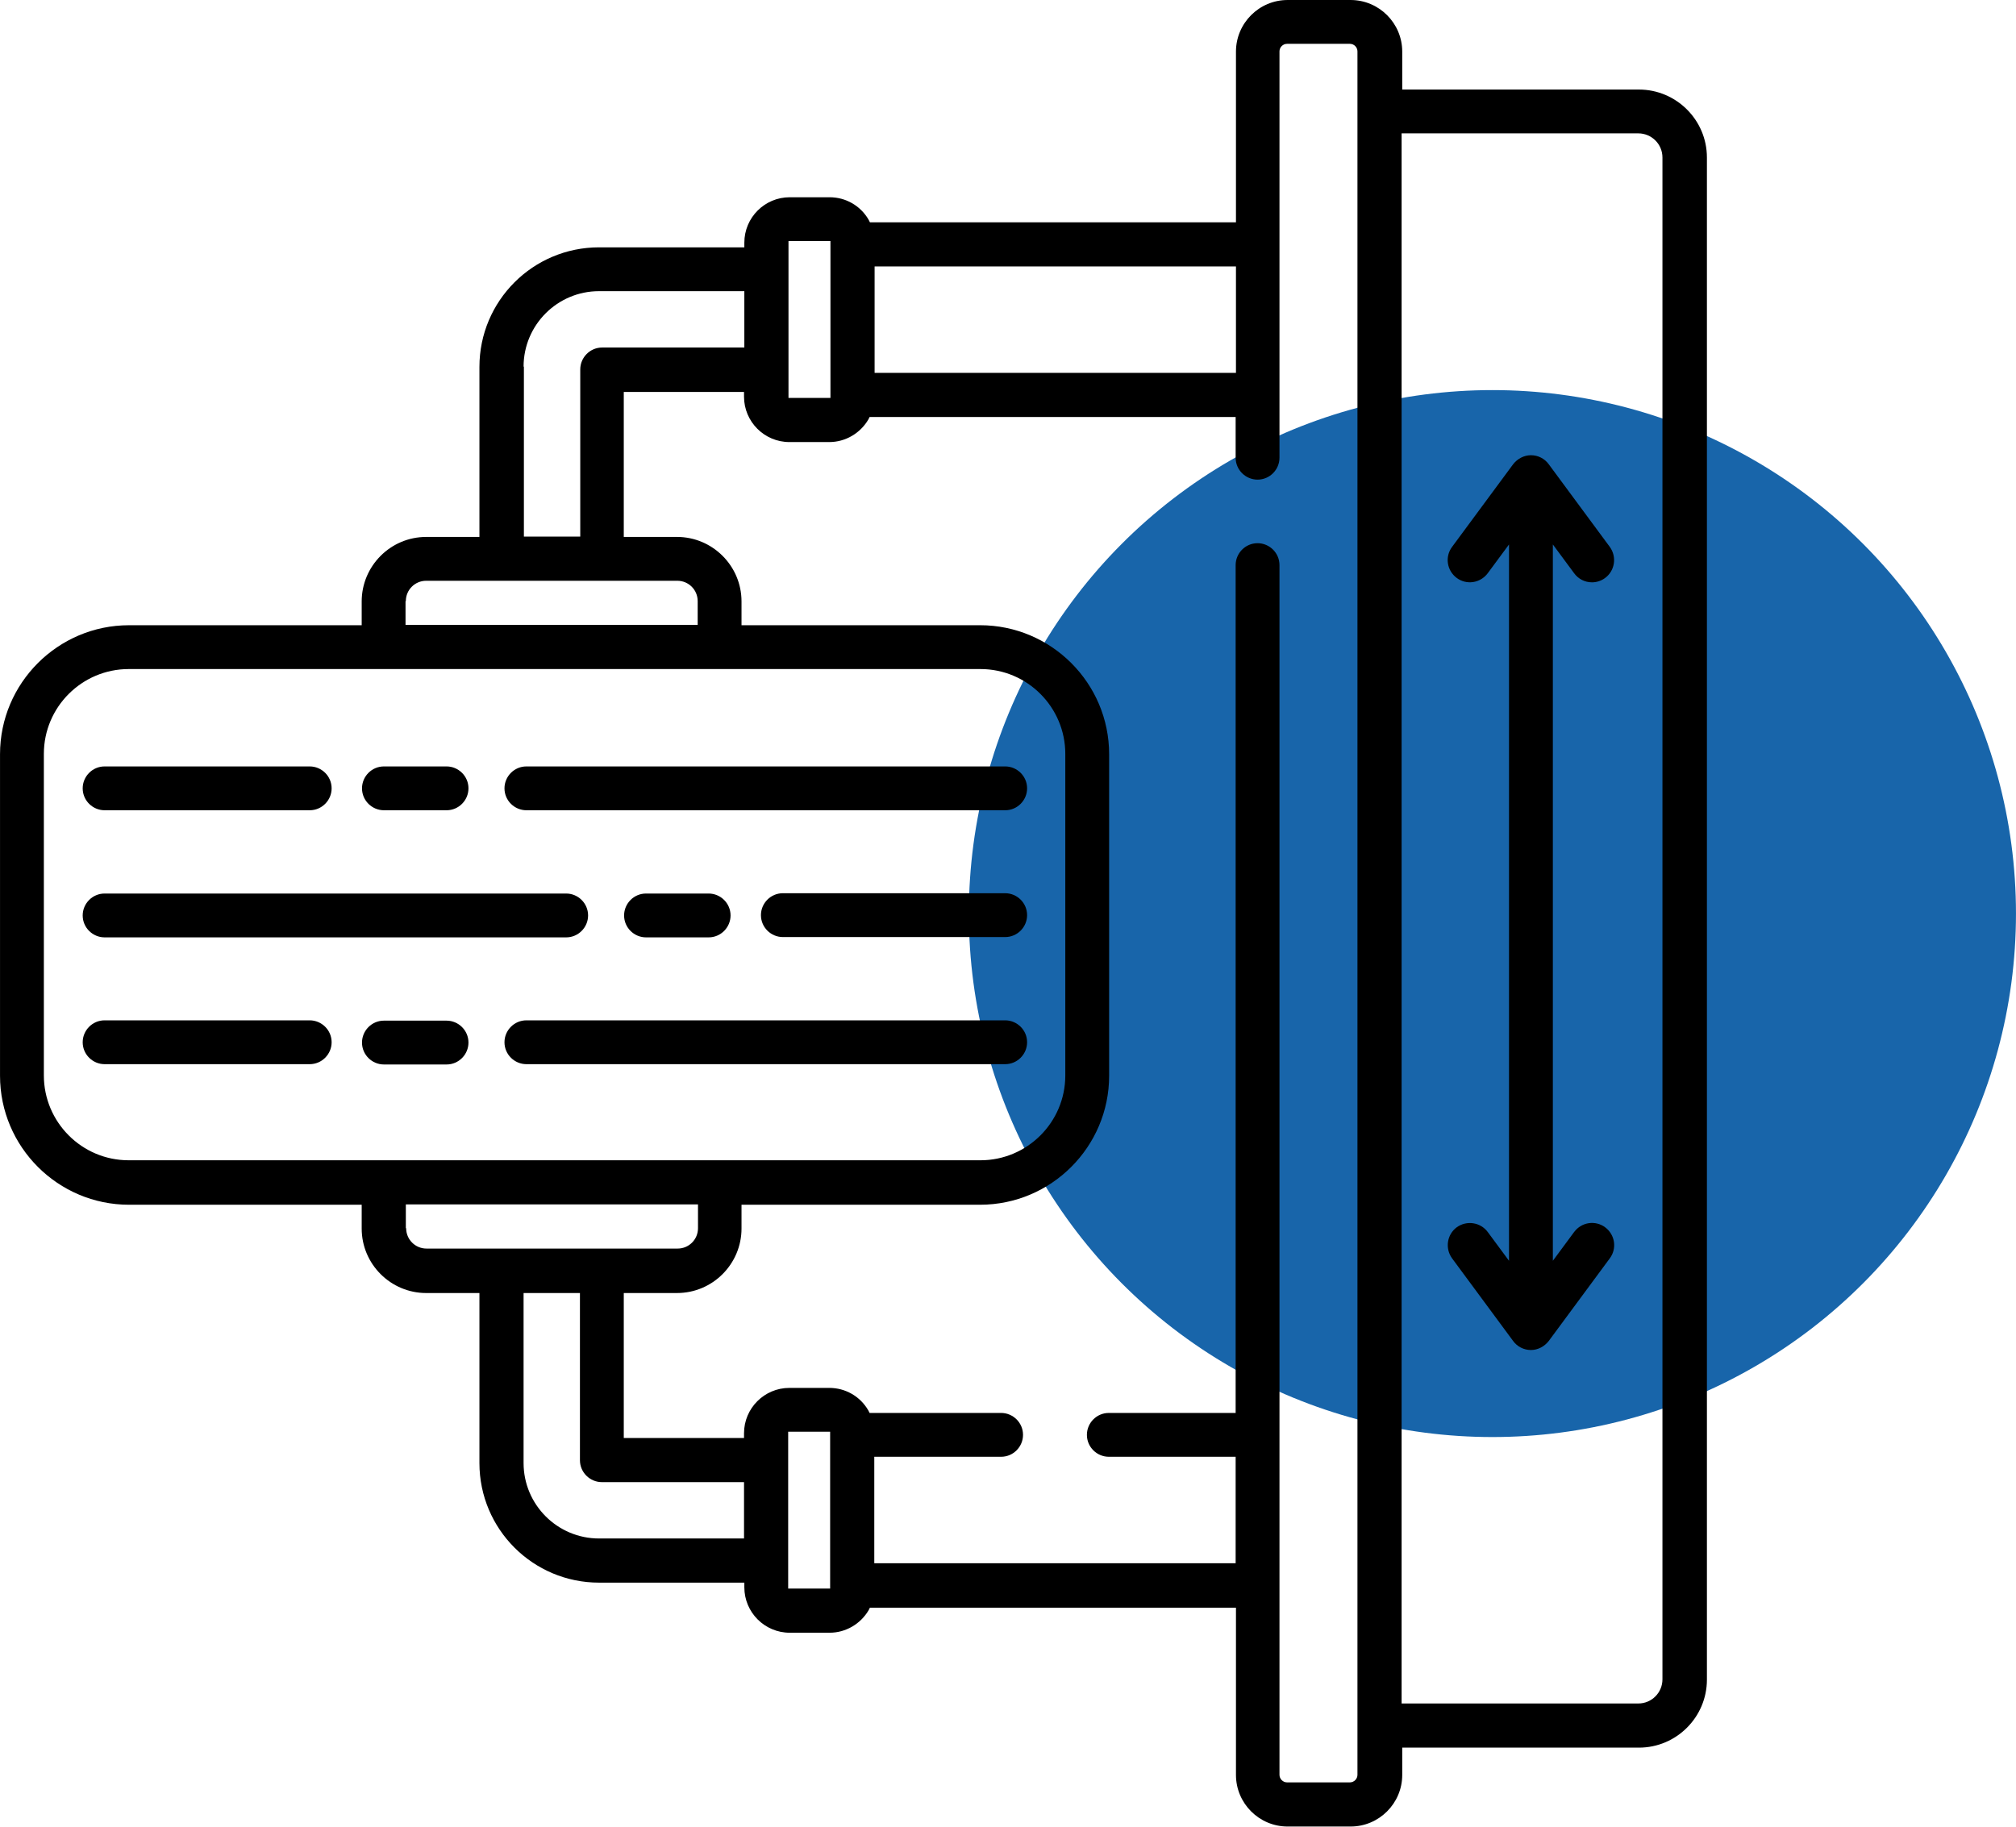 <?xml version="1.0" encoding="UTF-8"?>
<!DOCTYPE svg PUBLIC "-//W3C//DTD SVG 1.1//EN" "http://www.w3.org/Graphics/SVG/1.1/DTD/svg11.dtd">
<!-- Creator: CorelDRAW 2019 (64-Bit) -->
<svg xmlns="http://www.w3.org/2000/svg" xml:space="preserve" width="16.652mm" height="15.092mm" version="1.1" style="shape-rendering:geometricPrecision; text-rendering:geometricPrecision; image-rendering:optimizeQuality; fill-rule:evenodd; clip-rule:evenodd"
viewBox="0 0 64.38 58.35"
 xmlns:xlink="http://www.w3.org/1999/xlink"
 xmlns:xodm="http://www.corel.com/coreldraw/odm/2003">
 <defs>
  <style type="text/css">
   <![CDATA[
    .fil1 {fill:black}
    .fil0 {fill:#1865AA}
   ]]>
  </style>
 </defs>
 <g id="Слой_x0020_1">
  <g id="_2911672311168">
   <circle class="fil0" cx="47.66" cy="29.18" r="16.72"/>
   <g>
    <g>
     <path class="fil1" d="M50.27 18.31c0.13,0.18 0.34,0.29 0.57,0.29 0.15,0 0.3,-0.05 0.42,-0.14 0.31,-0.23 0.38,-0.67 0.15,-0.99l-1.95 -2.64c-0.13,-0.18 -0.34,-0.29 -0.57,-0.29 -0.22,0 -0.43,0.11 -0.57,0.29l-1.95 2.64c-0.23,0.31 -0.17,0.75 0.15,0.99 0.31,0.23 0.75,0.17 0.99,-0.15l0.68 -0.92 0 22.88 -0.68 -0.92c-0.23,-0.31 -0.67,-0.38 -0.99,-0.15 -0.31,0.23 -0.38,0.67 -0.15,0.99l1.95 2.64c0.13,0.18 0.34,0.29 0.57,0.29 0.22,0 0.43,-0.11 0.57,-0.29l1.95 -2.64c0.23,-0.31 0.17,-0.75 -0.15,-0.99 -0.31,-0.23 -0.75,-0.17 -0.99,0.15l-0.68 0.92 0 -22.88 0.68 0.92z"/>
    </g>
    <g>
     <path class="fil1" d="M52.34 2.86l-7.56 0 0 -1.21c0,-0.91 -0.74,-1.65 -1.65,-1.65l-2.01 0c-0.91,0 -1.65,0.74 -1.65,1.65l0 5.45 -11.69 0 -0.04 -0.08c-0.26,-0.45 -0.73,-0.72 -1.25,-0.72l-1.27 0c-0.8,0 -1.45,0.65 -1.45,1.45l0 0.15 -4.64 0c-2.11,0 -3.82,1.71 -3.82,3.82l0 5.43 -1.7 0c-1.14,0 -2.06,0.93 -2.06,2.06l0 0.76 -7.43 0c-2.27,0 -4.12,1.85 -4.12,4.12l0 10.27c0,2.27 1.85,4.12 4.12,4.12l7.43 0 0 0.76c0,1.14 0.93,2.06 2.06,2.06l1.7 0 0 5.43c0,2.11 1.71,3.82 3.82,3.82l4.64 0 0 0.15c0,0.8 0.65,1.45 1.45,1.45l1.27 0c0.52,0 0.99,-0.28 1.25,-0.72l0.04 -0.08 11.69 0 0 5.34c0,0.91 0.74,1.65 1.65,1.65l2.01 0c0.91,0 1.65,-0.74 1.65,-1.65l0 -0.87 7.56 0c1.2,0 2.17,-0.98 2.17,-2.17l0 -48.62c0,-1.2 -0.98,-2.17 -2.17,-2.17zm-12.87 9.05l-11.54 0 0 -3.4 11.54 0 0 3.4zm-14.29 -4.21l1.34 0 0 5.01 -1.34 0 0 -5.01zm-8.46 4.01c0,-1.33 1.08,-2.41 2.41,-2.41l4.64 0 0 1.8 -4.54 0c-0.39,0 -0.7,0.32 -0.7,0.7l0 5.34 -1.8 0 0 -5.43zm-3.76 7.49c0,-0.36 0.29,-0.65 0.65,-0.65l8.02 0c0.36,0 0.65,0.29 0.65,0.65l0 0.76 -9.33 0 0 -0.76zm-11.56 15.15l0 -10.27c0,-1.5 1.22,-2.71 2.71,-2.71l27.2 0c1.5,0 2.71,1.22 2.71,2.71l0 10.27c0,1.5 -1.22,2.71 -2.71,2.71l-27.2 0c-1.5,0 -2.71,-1.22 -2.71,-2.71zm11.56 4.88l0 -0.76 9.33 0 0 0.76c0,0.36 -0.29,0.65 -0.65,0.65l-8.02 0c-0.36,0 -0.65,-0.29 -0.65,-0.65zm6.17 9.91c-1.33,0 -2.41,-1.08 -2.41,-2.41l0 -5.43 1.8 0 0 5.34c0,0.39 0.32,0.7 0.7,0.7l4.54 0 0 1.8 -4.64 0zm6.04 1.6l0 -5.01 1.34 0 0 5.01 -1.34 0zm18.18 5.95c0,0.13 -0.11,0.24 -0.24,0.24l-2.01 0c-0.13,0 -0.24,-0.11 -0.24,-0.24l0 -38.64c0,-0.39 -0.32,-0.7 -0.7,-0.7 -0.39,0 -0.7,0.32 -0.7,0.7l0 27.08 -4.05 0c-0.39,0 -0.7,0.32 -0.7,0.7 0,0.39 0.32,0.7 0.7,0.7l4.05 0 0 3.4 -11.54 0 0 -3.4 4.05 0c0.39,0 0.7,-0.32 0.7,-0.7 0,-0.39 -0.32,-0.7 -0.7,-0.7l-4.2 0 -0.04 -0.08c-0.26,-0.45 -0.73,-0.72 -1.25,-0.72l-1.27 0c-0.8,0 -1.45,0.65 -1.45,1.45l0 0.15 -3.84 0 0 -4.63 1.7 0c1.14,0 2.06,-0.93 2.06,-2.06l0 -0.76 7.62 0c2.27,0 4.12,-1.85 4.12,-4.12l0 -10.27c0,-2.27 -1.85,-4.12 -4.12,-4.12l-7.62 0 0 -0.76c0,-1.14 -0.93,-2.06 -2.06,-2.06l-1.7 0 0 -4.63 3.84 0 0 0.15c0,0.8 0.65,1.45 1.45,1.45l1.27 0c0.52,0 0.99,-0.28 1.25,-0.72l0.04 -0.08 11.69 0 0 1.3c0,0.39 0.32,0.7 0.7,0.7 0.39,0 0.7,-0.32 0.7,-0.7l0 -12.98c0,-0.13 0.11,-0.24 0.24,-0.24l2.01 0c0.13,0 0.24,0.11 0.24,0.24l0 55.06zm9.74 -3.05c0,0.42 -0.34,0.77 -0.77,0.77l-7.56 0 0 -50.15 7.56 0c0.42,0 0.77,0.34 0.77,0.77l0 48.62z"/>
    </g>
    <g>
     <path class="fil1" d="M32.1 28.53l-7.1 0c-0.39,0 -0.7,0.32 -0.7,0.7 0,0.39 0.32,0.7 0.7,0.7l7.1 0c0.39,0 0.7,-0.32 0.7,-0.7 0,-0.39 -0.32,-0.7 -0.7,-0.7z"/>
    </g>
    <g>
     <path class="fil1" d="M22.63 29.94c0.39,0 0.7,-0.32 0.7,-0.7 0,-0.39 -0.32,-0.7 -0.7,-0.7l-2 0c-0.39,0 -0.7,0.32 -0.7,0.7 0,0.39 0.32,0.7 0.7,0.7l2 0z"/>
    </g>
    <g>
     <path class="fil1" d="M3.34 29.94l14.74 0c0.39,0 0.7,-0.32 0.7,-0.7 0,-0.39 -0.32,-0.7 -0.7,-0.7l-14.74 0c-0.39,0 -0.7,0.32 -0.7,0.7 0,0.39 0.32,0.7 0.7,0.7z"/>
    </g>
    <g>
     <path class="fil1" d="M9.89 32.59l-6.55 0c-0.39,0 -0.7,0.32 -0.7,0.7 0,0.39 0.32,0.7 0.7,0.7l6.55 0c0.39,0 0.7,-0.32 0.7,-0.7 0,-0.39 -0.32,-0.7 -0.7,-0.7z"/>
    </g>
    <g>
     <path class="fil1" d="M14.26 34c0.39,0 0.7,-0.32 0.7,-0.7 0,-0.39 -0.32,-0.7 -0.7,-0.7l-2 0c-0.39,0 -0.7,0.32 -0.7,0.7 0,0.39 0.32,0.7 0.7,0.7l2 0z"/>
    </g>
    <g>
     <path class="fil1" d="M32.1 32.59l-15.29 0c-0.39,0 -0.7,0.32 -0.7,0.7 0,0.39 0.32,0.7 0.7,0.7l15.29 0c0.39,0 0.7,-0.32 0.7,-0.7 0,-0.39 -0.32,-0.7 -0.7,-0.7z"/>
    </g>
    <g>
     <path class="fil1" d="M3.34 25.88l6.55 0c0.39,0 0.7,-0.32 0.7,-0.7 0,-0.39 -0.32,-0.7 -0.7,-0.7l-6.55 0c-0.39,0 -0.7,0.32 -0.7,0.7 0,0.39 0.32,0.7 0.7,0.7z"/>
    </g>
    <g>
     <path class="fil1" d="M12.26 25.88l2 0c0.39,0 0.7,-0.32 0.7,-0.7 0,-0.39 -0.32,-0.7 -0.7,-0.7l-2 0c-0.39,0 -0.7,0.32 -0.7,0.7 0,0.39 0.32,0.7 0.7,0.7z"/>
    </g>
    <g>
     <path class="fil1" d="M16.81 25.88l15.29 0c0.39,0 0.7,-0.32 0.7,-0.7 0,-0.39 -0.32,-0.7 -0.7,-0.7l-15.29 0c-0.39,0 -0.7,0.32 -0.7,0.7 0,0.39 0.32,0.7 0.7,0.7z"/>
    </g>
   </g>
  </g>
 </g>
</svg>
